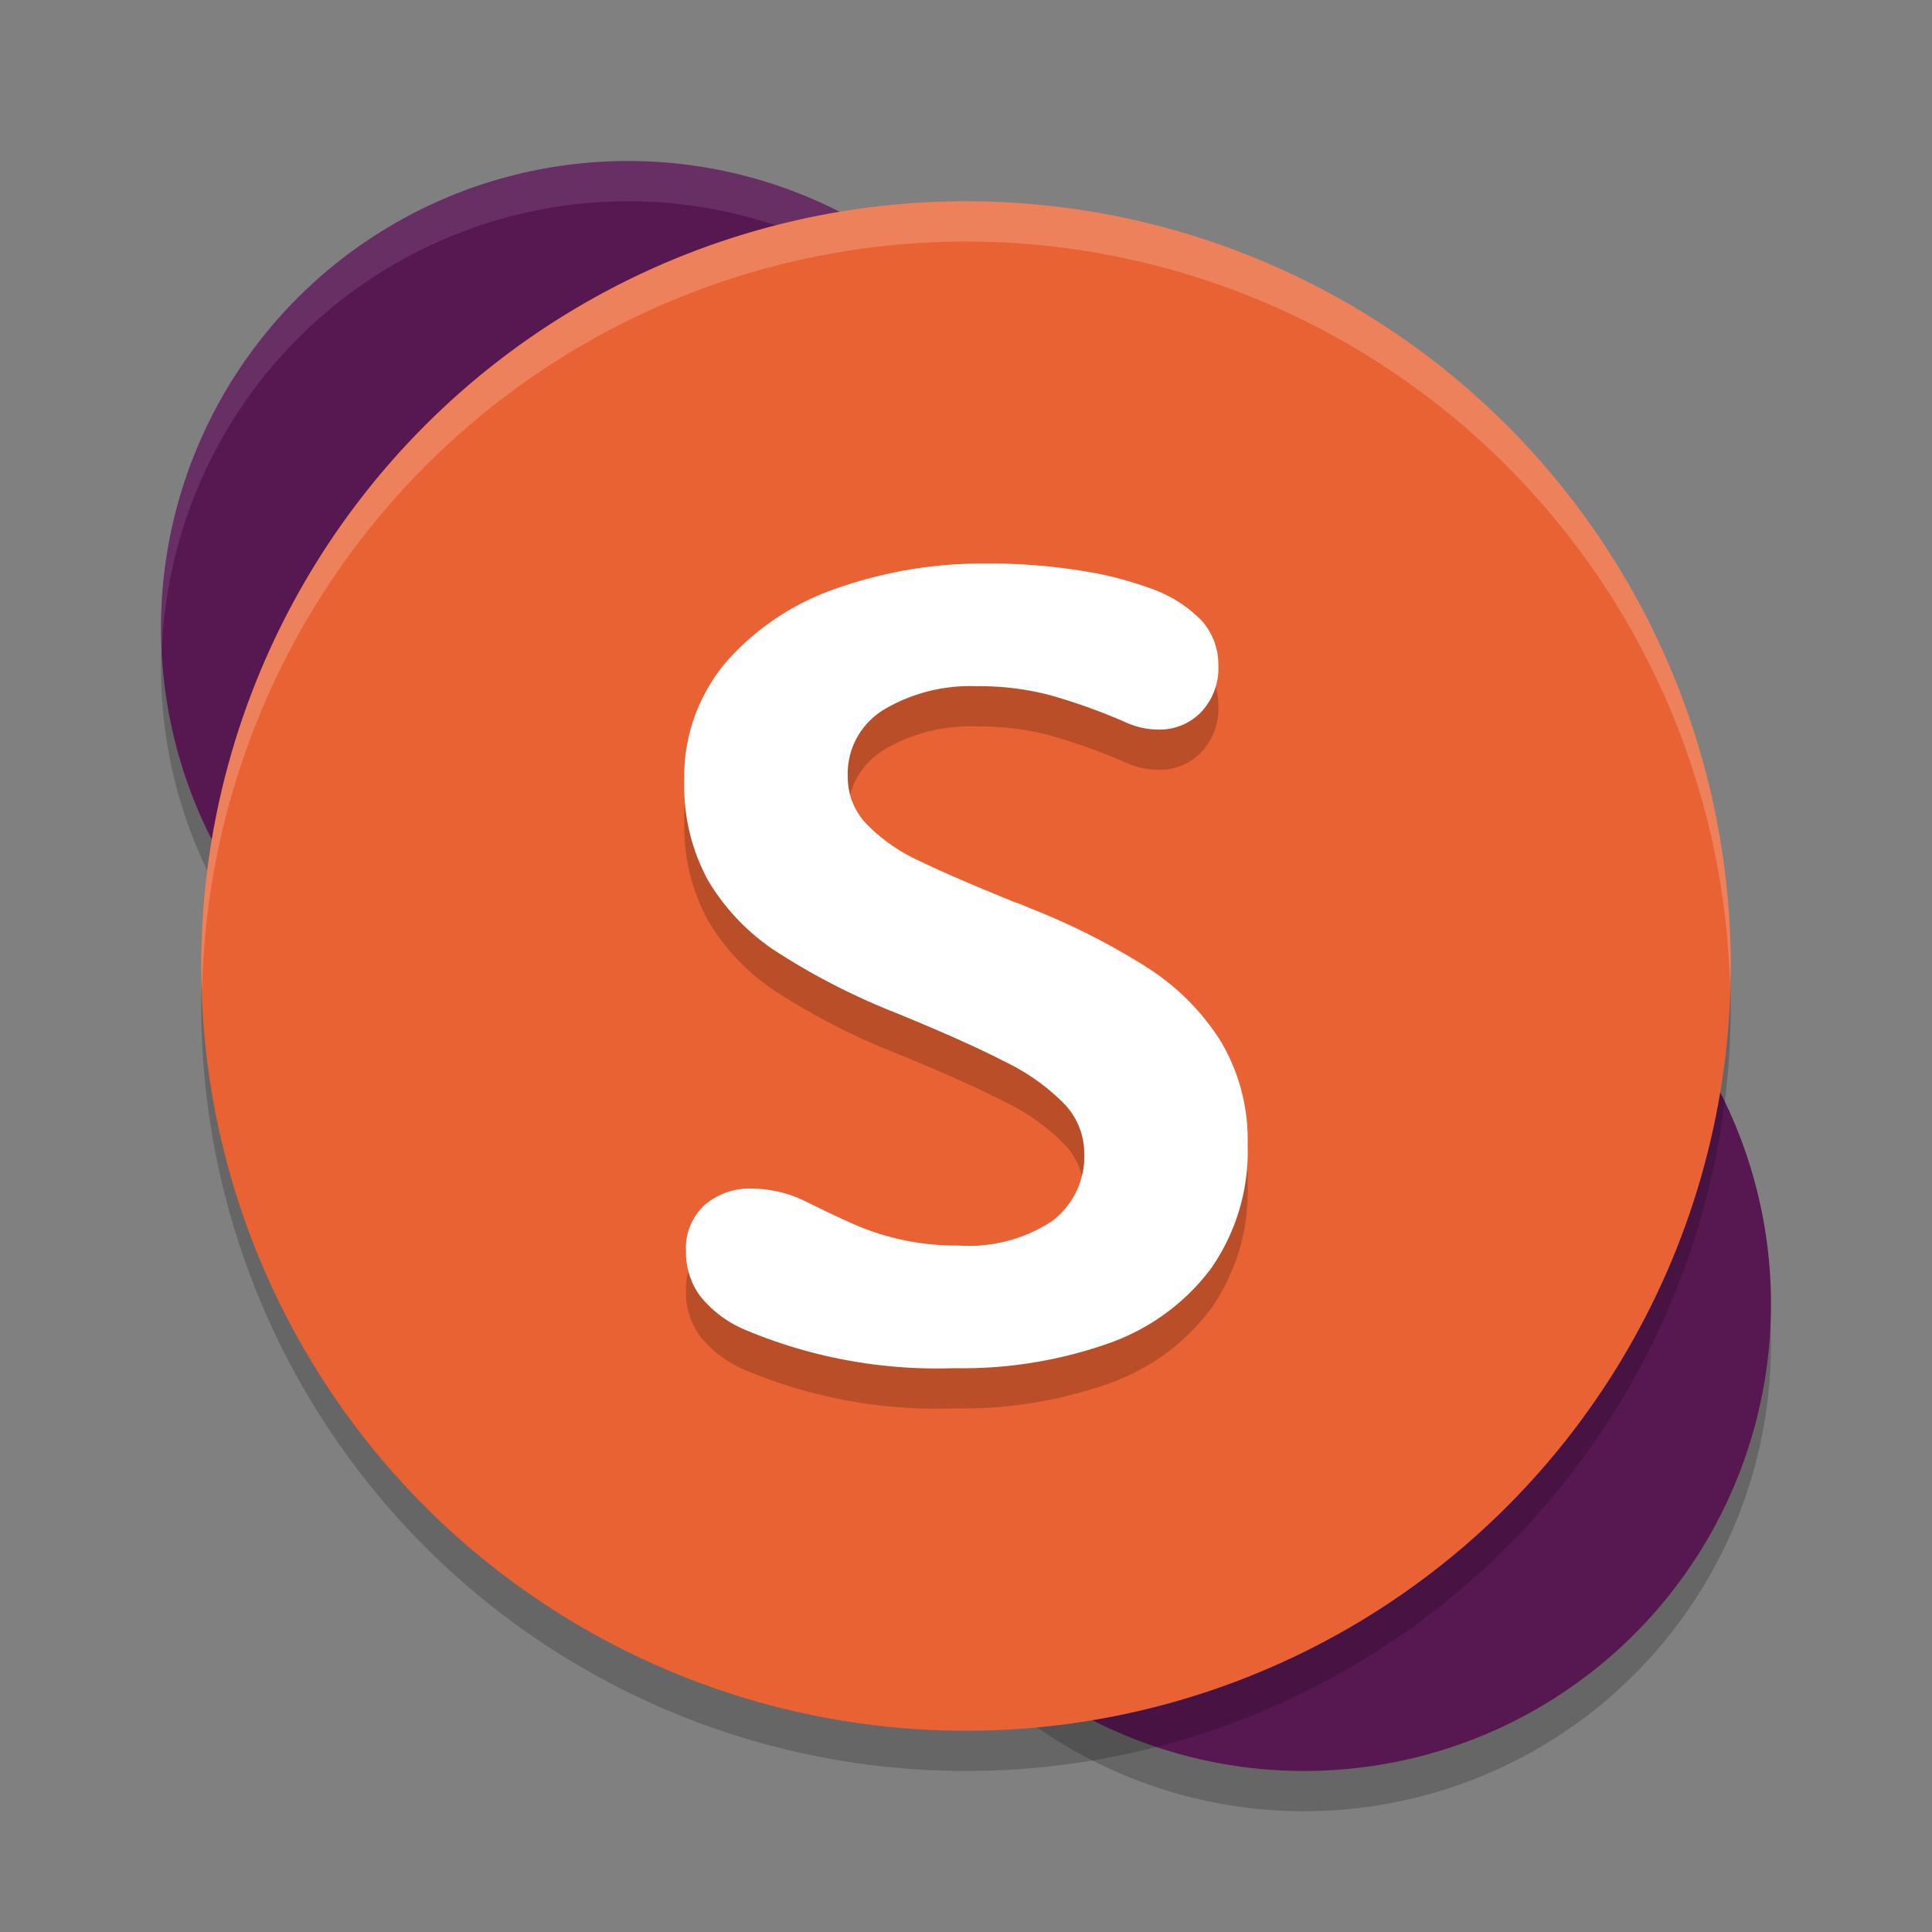 <svg xmlns="http://www.w3.org/2000/svg" width="48" height="48" version="1">
 <rect width="100%" height="100%" fill="#808080" stroke="none"/>
 <circle style="opacity:0.2" cx="15.6" cy="16.6" r="11.6"/>
 <circle style="opacity:0.2" cx="32.4" cy="33.4" r="11.6"/>
 <circle style="fill:#571852" cx="15.6" cy="15.6" r="11.6"/>
 <path style="fill:#ffffff;opacity:0.1" d="M 15.6 4 A 11.6 11.6 0 0 0 4 15.6 A 11.6 11.6 0 0 0 4.021 16.186 A 11.6 11.6 0 0 1 15.6 5 A 11.6 11.6 0 0 1 27.18 16.006 A 11.6 11.6 0 0 0 27.199 15.6 A 11.6 11.6 0 0 0 15.6 4 z"/>
 <circle style="fill:#571852" cx="32.4" cy="32.4" r="11.6"/>
 <circle style="opacity:0.2" cx="24" cy="25" r="19"/>
 <circle style="fill:#e96233" cx="24" cy="24" r="19"/>
 <path style="opacity:0.2;fill-rule:evenodd" d="m 19.314,24.66 a 5.491,5.395 0 0 1 -1.722,-1.786 5.023,4.935 0 0 1 -0.59,-2.467 4.513,4.434 0 0 1 1.063,-2.986 6.4,6.288 0 0 1 2.772,-1.82 10.704,10.516 0 0 1 3.629,-0.6 14.093,13.846 0 0 1 2.415,0.182 8.717,8.564 0 0 1 1.674,0.425 3.246,3.189 0 0 1 1.31,0.822 1.694,1.664 0 0 1 0.405,1.105 1.63,1.602 0 0 1 -0.425,1.153 1.416,1.391 0 0 1 -1.07,0.438 1.926,1.893 0 0 1 -0.796,-0.175 14.405,14.152 0 0 0 -1.894,-0.681 6.873,6.753 0 0 0 -1.825,-0.222 4.165,4.092 0 0 0 -2.285,0.573 1.901,1.868 0 0 0 -0.912,1.678 1.718,1.687 0 0 0 0.473,1.18 4.317,4.241 0 0 0 1.276,0.896 q 0.803,0.391 2.394,1.038 a 2.481,2.438 0 0 1 0.343,0.135 17.006,16.707 0 0 1 2.964,1.496 5.975,5.871 0 0 1 1.825,1.84 4.938,4.852 0 0 1 0.659,2.555 5.23,5.139 0 0 1 -0.912,3.08 5.423,5.328 0 0 1 -2.552,1.86 10.757,10.568 0 0 1 -3.835,0.613 12.083,11.871 0 0 1 -5.227,-0.971 2.845,2.795 0 0 1 -1.077,-0.822 1.882,1.849 0 0 1 -0.35,-1.119 1.489,1.462 0 0 1 0.46,-1.139 1.695,1.665 0 0 1 1.187,-0.411 3.033,2.98 0 0 1 1.386,0.35 q 0.796,0.391 1.256,0.587 a 6.31,6.199 0 0 0 1.084,0.337 6.198,6.089 0 0 0 1.392,0.141 3.717,3.652 0 0 0 2.339,-0.613 2.06,2.024 0 0 0 0.789,-1.678 1.816,1.784 0 0 0 -0.494,-1.227 5.251,5.159 0 0 0 -1.454,-1.038 q -0.961,-0.499 -2.703,-1.213 a 16.746,16.452 0 0 1 -2.971,-1.517"/>
 <path style="fill:#ffffff;fill-rule:evenodd" d="m 19.314,23.66 a 5.491,5.395 0 0 1 -1.722,-1.786 5.023,4.935 0 0 1 -0.59,-2.467 4.513,4.434 0 0 1 1.063,-2.986 6.4,6.288 0 0 1 2.772,-1.82 10.704,10.516 0 0 1 3.629,-0.6 14.093,13.846 0 0 1 2.415,0.182 8.717,8.564 0 0 1 1.674,0.425 3.246,3.189 0 0 1 1.31,0.822 1.694,1.664 0 0 1 0.405,1.105 1.63,1.602 0 0 1 -0.425,1.153 1.416,1.391 0 0 1 -1.07,0.438 1.926,1.893 0 0 1 -0.796,-0.175 14.405,14.152 0 0 0 -1.894,-0.681 6.873,6.753 0 0 0 -1.825,-0.222 4.165,4.092 0 0 0 -2.285,0.573 1.901,1.868 0 0 0 -0.912,1.678 1.718,1.687 0 0 0 0.473,1.18 4.317,4.241 0 0 0 1.276,0.896 q 0.803,0.391 2.394,1.038 a 2.481,2.438 0 0 1 0.343,0.135 17.006,16.707 0 0 1 2.964,1.496 5.975,5.871 0 0 1 1.825,1.84 4.938,4.852 0 0 1 0.659,2.555 5.23,5.139 0 0 1 -0.912,3.08 5.423,5.328 0 0 1 -2.552,1.86 10.757,10.568 0 0 1 -3.835,0.613 12.083,11.871 0 0 1 -5.227,-0.971 2.845,2.795 0 0 1 -1.077,-0.822 1.882,1.849 0 0 1 -0.35,-1.119 1.489,1.462 0 0 1 0.46,-1.139 1.695,1.665 0 0 1 1.187,-0.411 3.033,2.98 0 0 1 1.386,0.35 q 0.796,0.391 1.256,0.587 a 6.31,6.199 0 0 0 1.084,0.337 6.198,6.089 0 0 0 1.392,0.141 3.717,3.652 0 0 0 2.339,-0.613 2.06,2.024 0 0 0 0.789,-1.678 1.816,1.784 0 0 0 -0.494,-1.227 5.251,5.159 0 0 0 -1.454,-1.038 q -0.961,-0.499 -2.703,-1.213 a 16.746,16.452 0 0 1 -2.971,-1.517"/>
 <path style="fill:#ffffff;opacity:0.2" d="M 24 5 A 19 19 0 0 0 5 24 A 19 19 0 0 0 5.021 24.592 A 19 19 0 0 1 24 6 A 19 19 0 0 1 42.979 24.408 A 19 19 0 0 0 43 24 A 19 19 0 0 0 24 5 z"/>
</svg>
